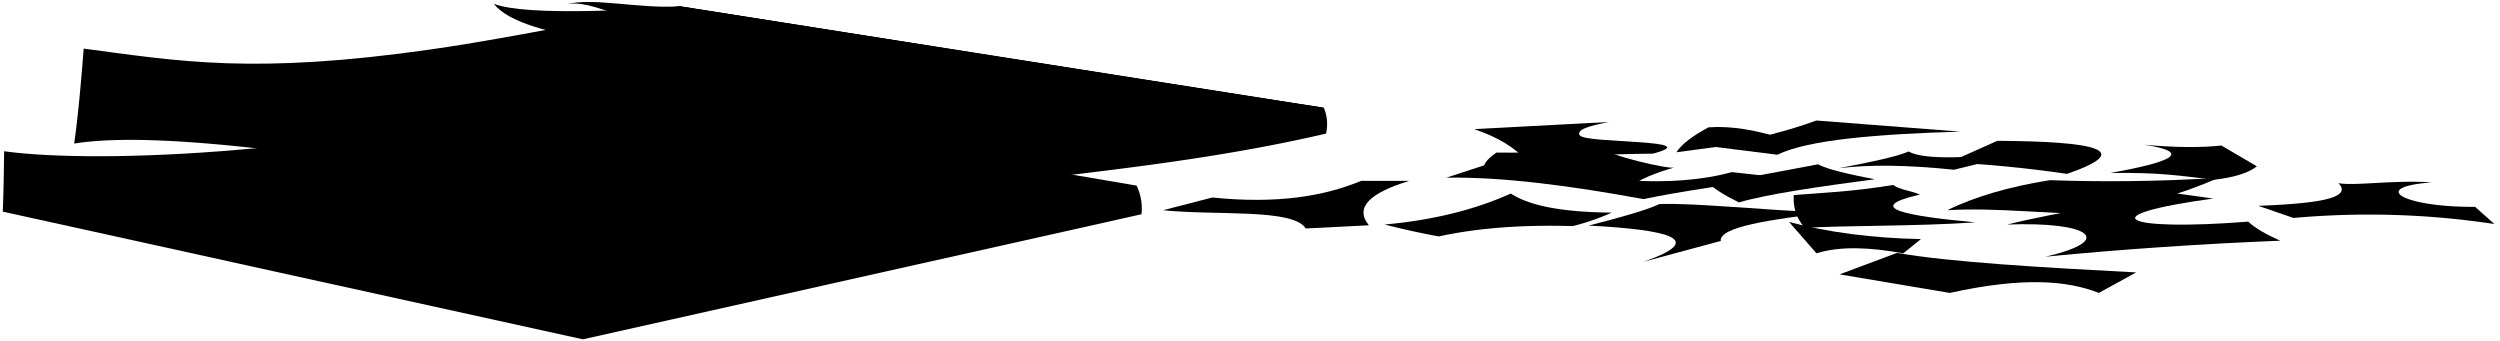 <svg viewBox="0 0 1406.55 191.93">
    <g class="paperRed">
        <path d="M1054.73,100.86c-14-2.74-26.32-5.43-31.93-8.41-22,4.07-42.28,8.41-61.7,10.31,2.81,3.2,8.88,7,17.26,11.12C994.2,109.22,1023.35,105,1054.73,100.86Z"/>
        <path d="M1002.34,77.71c-14.29-4.44-28.11-7-41.07-6.08-9,4.8-15.16,9.48-18.11,14.05Z"/>
        <path d="M1248.29,100c-21.62,9.63-45.55,16-67.66,20.45-29.05,0-57.24-3.81-85-2.18,15.59-7.72,35-13.27,57.68-16.91C1179.09,102.32,1213.93,102.31,1248.29,100Z"/>
        <path d="M903.55,83.84c-1.9,2.69,36.51,12,38.79,10.32-11.33,3.12-19.81,6.74-25.1,10.91L835.1,96.75c-1.58-3.52,1.35-7.18,6.85-10.91C863.47,86.31,903.55,83.84,903.55,83.84Z"/>
        <path d="M639.44,104.42,325.86,51C194.26,86.77,55.6,92.45,2.32,85.1,46.3,140.81,333.1,224.05,639.44,104.42Z"/>
    </g>
    <g class="paperBlue">
        <path d="M844.33,90.14c-2.13.44-30.55,9.82-30.55,9.82,31.87-.51,70,4.57,110.82,12.06,21.72-4.46,48.46-8.41,78.14-12.06l-28.42-3.12C940.63,106.1,895.92,102.22,844.33,90.14Z"/>
        <path d="M1137.7,86.12l-38.36,9.38c-25.45-2.66-47-3-64.64-.9,17.86-3.37,33.15-6.61,39.07-9.38C1082.83,90.39,1109.64,88.5,1137.7,86.12Z"/>
        <path d="M1249.78,81.87l20,11.71c-5,3.91-13.25,6.3-23.94,7.53-20-2.22-29.93-4.19-58.52-3.77,32.57-5.9,47.77-11.4,19.28-15.89C1223.75,83,1238.21,83.14,1249.78,81.87Z"/>
        <path d="M1201.84,153.27l-21,11.53c-17.73-7-42.74-9.07-83.85,0l-62-10.43,32.31-12.08C1096.81,147.43,1148,150.47,1201.84,153.27Z"/>
        <path d="M1028.71,119.57c-32.32,3.85-61.57,8.08-60.58,16l-43.38,11.69c36.22-12.7,14-18-31-20.35,17.22-4.35,32.12-8.52,39.93-12.12C955.76,114.15,990.16,118.27,1028.71,119.57Z"/>
        <path d="M47.09,27.35c53.68,7.08,95.43,14.74,195.69.4C291.4,20.8,342.11,9.33,382.58,3.52c0,0,359.89,57.14,362.21,57.07C649.68,117.11,107.67,125.62,47.09,27.35Z"/>
    </g>
    <g class="paperPurple">
        <path d="M1123.73,79.23l-27.18,12.15q31.52,1.38,66.43,6.45C1201.44,84.48,1179.24,79.54,1123.73,79.23Z"/>
        <path d="M792.87,101.75c-21.13,6.5-31.22,14.49-22.73,25l-35.52,1.79c-6.93-11.38-50.43-7.15-80.26-10.27l27.7-7.15c36.58,3.72,62.87-.72,83.82-9.38Z"/>
        <path d="M829.4,72.65c13.51,4.56,22.91,10.44,29,17.36,21.84-2.23,45.9-3.3,71.52-3.56,31-8.14-37.38-5.61-41.07-10.24-2.37-3.45,6.32-5.58,16.29-7.57Z"/>
        <path d="M1006.58,124.9,1022,142.52c13.19-4.16,30-3.41,48.81,0l9.94-8Q1039.9,133.7,1006.58,124.9Z"/>
        <path d="M1368.1,102.63c-35.51,2.6-16.1,14,24.44,13.75l10.85,9.66a472.11,472.11,0,0,0-113-3.41l-19.88-6.82c30.07-1.19,54-3.77,45.15-12.75C1325,104.71,1347.26,101.14,1368.1,102.63Z"/>
        <path d="M277.88,2.18c8.36,11,35,16.79,51.84,19.31,6-2.52,25.66,3.52,36.73,1.25,6.73,6.93,31.7,8.05,44.53,8.05,14.09,1.26,25.77,10.21,38.24,7.8,4.94.19,24.65,3.27,32.45,7.55,9.81,0,28,4.79,35,2.77,14.55,3.85,24.4,6.29,39.67,2.9,9.39.62,18.7,9.43,39.66,8.33,5.7,3.86,10.68,6,26.69,2.8,37.71,11.44,100.15-1.11,122.13-2.17L382.58,3.7C360.43,5.31,296.68,9.33,277.88,2.18Z"/>
    </g>
    <g class="paperGreen">
        <path d="M1065.2,104.06c3.47,2.78,9.93,3.12,15,5.42-33.38,7.61-5.85,12.21,31.27,15.63-35.06,2.35-75.23,1.67-96.14,3.13-5.16-6.39-6.41-11.48-6.15-18.5C1024.92,108.52,1042.75,107.77,1065.2,104.06Z"/>
        <path d="M1021.91,67.8l81,6.26c-46.15,1.36-85.39,4.45-103,13l-35.51-4.47Q998.39,76.46,1021.91,67.8Z"/>
        <path d="M1264.91,124.69c3.79,3.64,10.08,7.21,18,10.73q-67.38,2.72-132.08,9c40.42-9.41,24.24-19.84-21.56-18.08,31.64-7.86,65.52-11.73,87.15-18.64l28.76,4C1174.63,121.32,1194.86,130.22,1264.91,124.69Z"/>
        <path d="M850,108.9c11.92,7.72,32.22,10.49,56.83,10.72a130.17,130.17,0,0,1-22,7.59c-27.27-.79-52.59.86-75.3,5.81-11.42-2.07-21.24-4.35-30.54-6.7C804.83,124,828.65,118.48,850,108.9Z"/>
        <path d="M318.62,2.4c14.92-3.18,34.6,12.39,56.13,9,14.66,7.62,21.46,5.1,34.64,10.46,6.62-.54,31.61,0,44.65,4.25,18.74,8,33.24,5.38,46.24,7.44,12.24,6.9,40.59,12.07,55.56,10.51,14.55,3.86,31.93.78,43.09,5.88,8.62,6.74,25.62,1.75,39.65,8.32,7,0,15.35,1.82,31.36-1.38,12,3.1,52.87,4.77,74.85,3.71L382.58,3.52C360.43,5.13,333.75-1.59,318.62,2.4Z"/>
    </g>
    <g class="paperMedium">
        <path d="M746.05,75.16c-111.36,26-224.6,26-318.78,51.13C275,103.62,109.21,70,41.73,80.77,44,65,45.65,45.51,47.09,27.35,83.34,52.8,138.67,68.54,183.64,74.14L344.19,95.73c32.71,5.32,56.67-4.08,79.66-18.28,19.3,13.34,60.57,19.18,105.56,12.39C606.94,79,679.67,73.53,744.79,60.59A23.63,23.63,0,0,1,746.05,75.16Z"/>
        <path d="M642.22,120.54,327.94,190.91,1.56,119.07c.4-9.47.61-21.3.76-34,23.68,19.22,33,27.31,90.41,38.5l152.86,33.45c30.28,4.47,53.17,8.14,74.58-9.82,20.6,13.05,47.78,14.36,98.14,5l221.13-47.79A29.4,29.4,0,0,1,642.22,120.54Z"/>
    </g>
    <g class="paperCreaseLine">
        <path d="M45.88,42.17c10.08,6.4,38,15.72,57.32,21.61"/>
        <path d="M44.63,56c6.26,1.89,24.14,6.22,38,9.57"/>
        <path d="M43.13,70.09a174.78,174.78,0,0,1,29.41.55"/>
        <path d="M2.12,98.77c7.17,6.16,26.17,14.7,36.77,17.92"/>
        <path d="M2.12,112.11c6.76,2.61,16,4.94,25.7,7.22"/>
        <path d="M364.38,167.49c-10.4,1.38-29.11.69-42.53-4.32-11.53,7.78-31.53,6.87-39.94,7.09"/>
        <path d="M344.86,177.33c-7.18,1.83-17.14.14-22.76-.14-6.18.27-10,1.63-18,.14"/>
        <path d="M388.37,104.05c14.69-1,26.54-4.28,36.39-9.84,10,3.76,22.35,6.8,35.1,6.42"/>
        <path d="M448.73,111.33c-7.76,1.58-15.7-.23-22.69-1.28-6.71,1.21-14.1,3.85-21.4,3.42"/>
    </g>
</svg>
